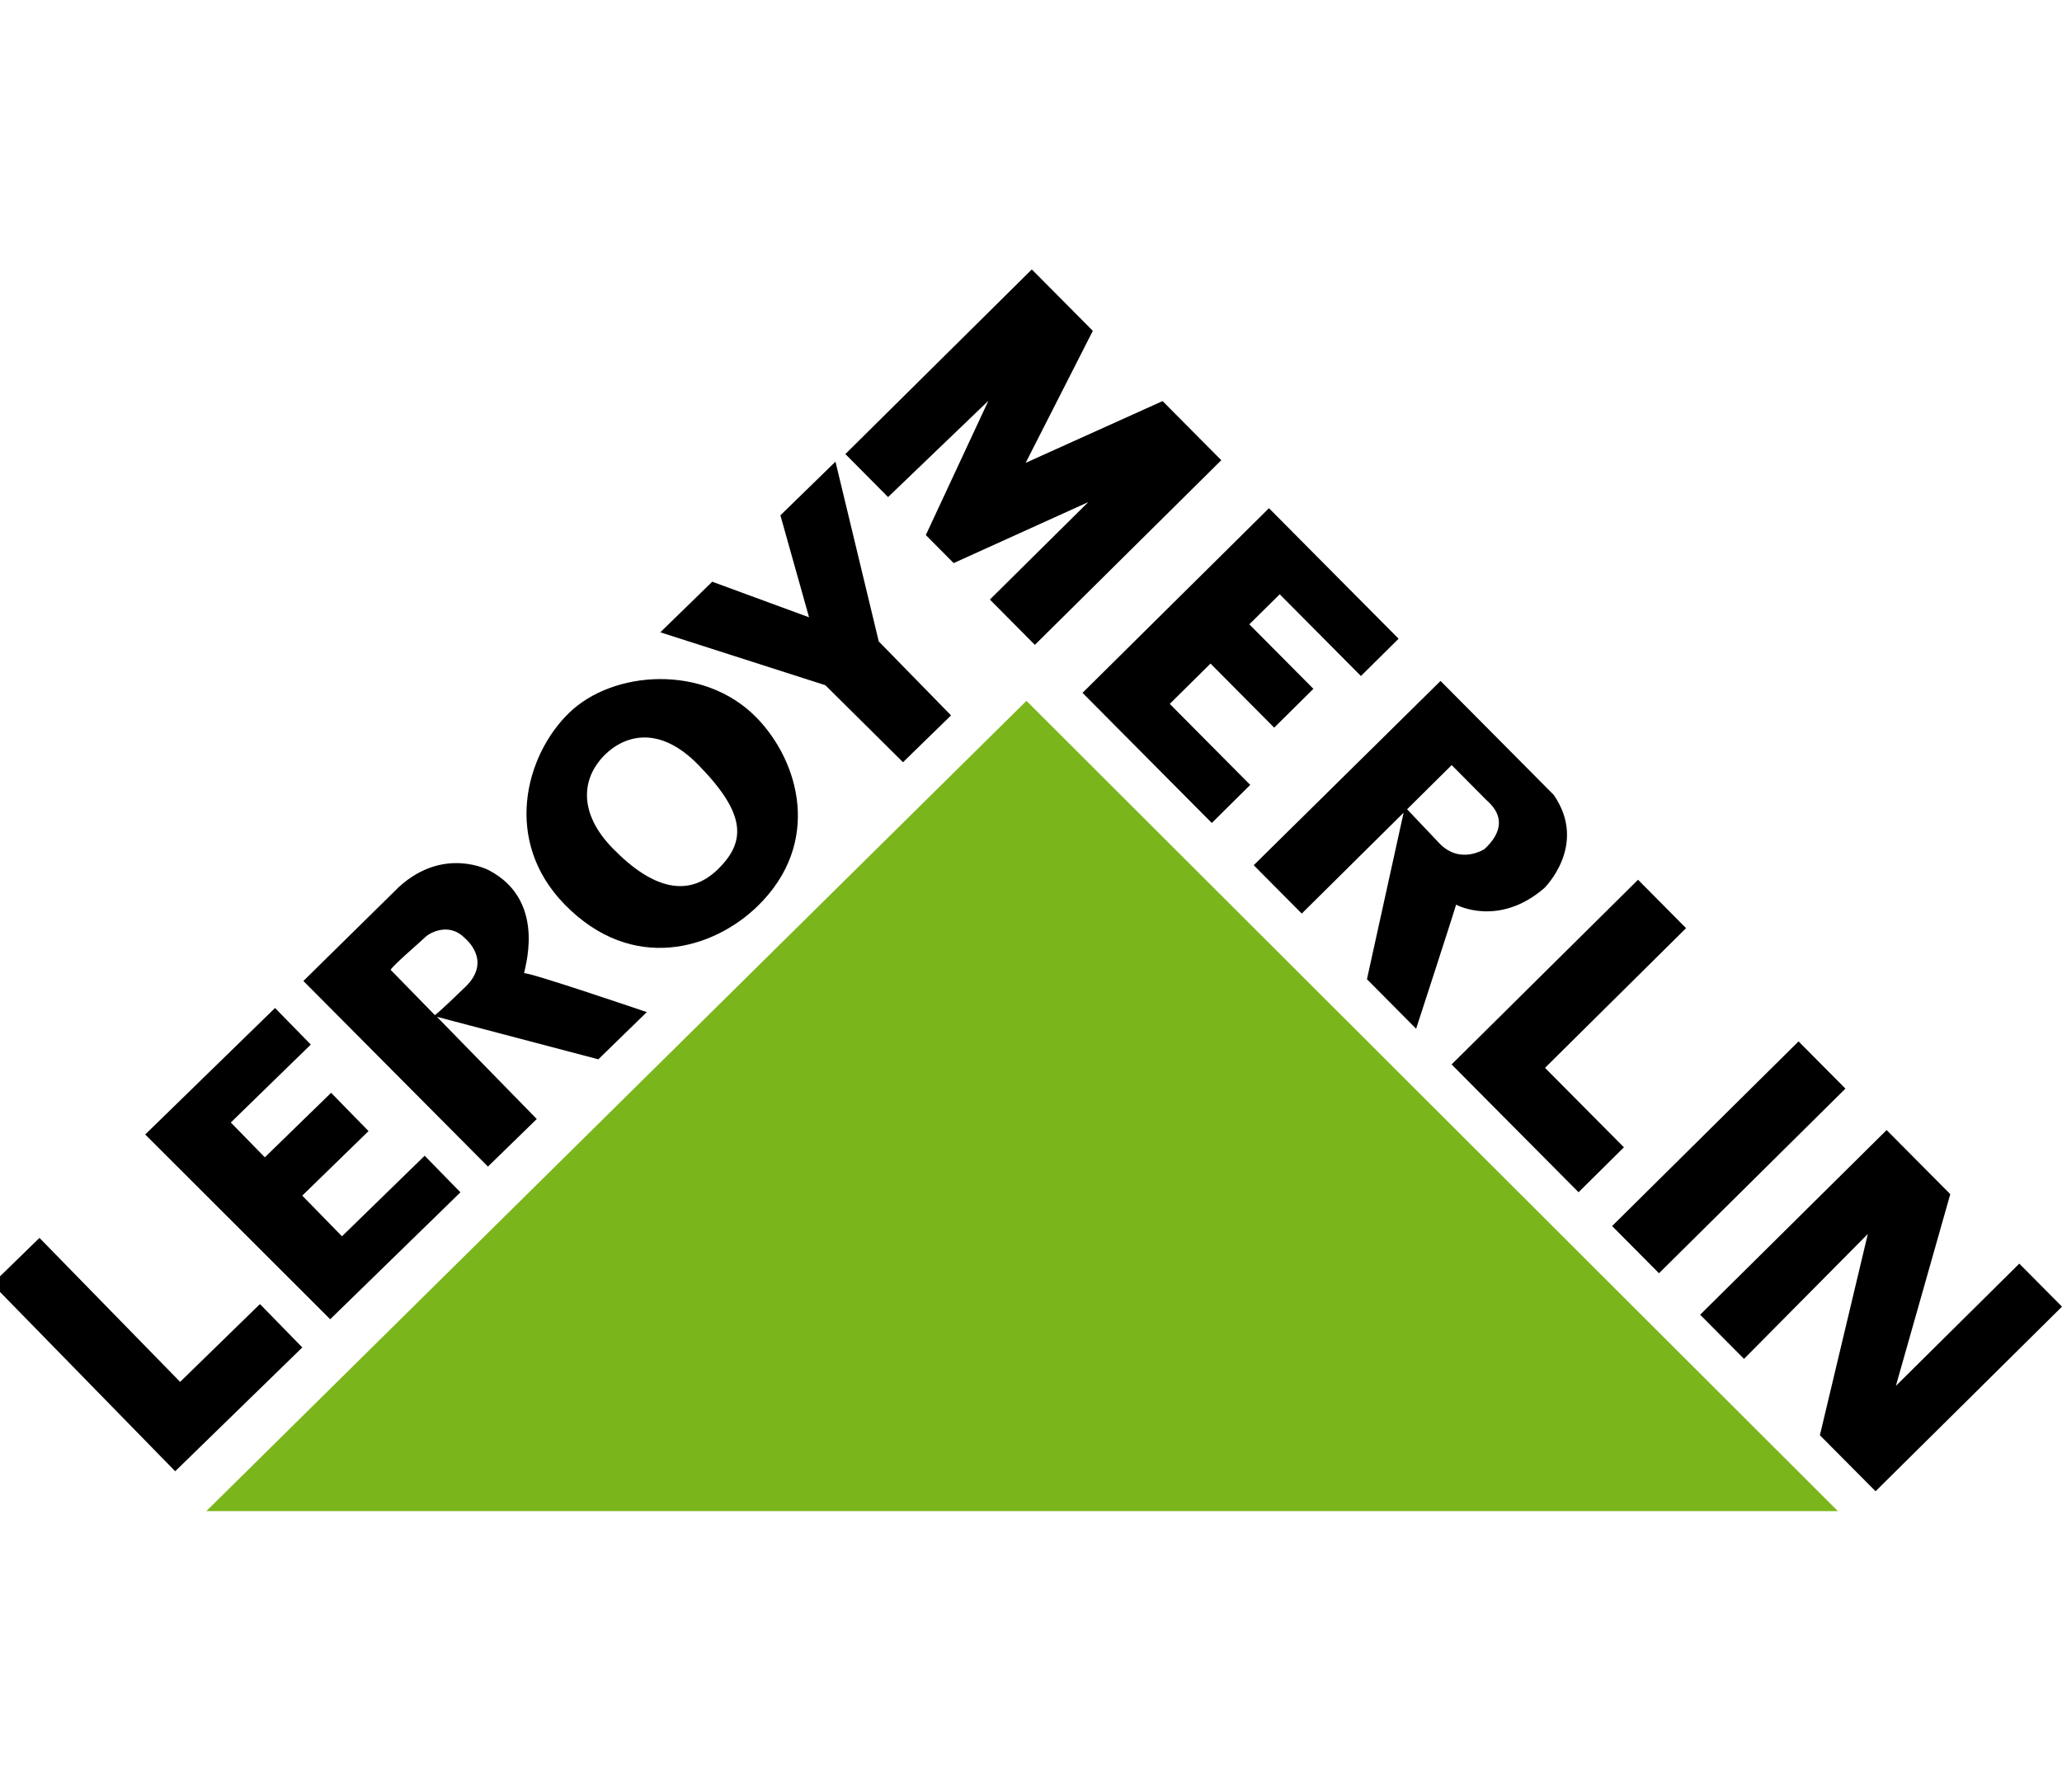 <svg width="176" height="153" viewBox="0 0 176 153" fill="none" xmlns="http://www.w3.org/2000/svg">
<g clip-path="url(#clip0)">
<path d="M17.613 129H156.871L87.612 59.83L17.613 129Z" fill="#7BB51C"/>
<path d="M14.953 125.598L25.802 115.028L22.188 111.326L15.374 117.968L3.369 105.676L-0.667 109.608L14.953 125.598Z" fill="black"/>
<path d="M28.183 112.621L39.3 101.786L36.247 98.663L29.189 105.54L25.799 102.069L31.456 96.558L28.261 93.29L22.605 98.798L19.7 95.826L26.527 89.173L23.476 86.05L12.394 96.849L28.183 112.621Z" fill="black"/>
<path d="M64.57 61.257C60.086 56.667 52.309 57.216 48.563 60.866C44.817 64.517 42.905 71.795 48.195 77.212C54.007 83.16 60.921 80.999 64.667 77.351C70.191 71.969 68.225 64.999 64.57 61.257ZM61.274 74.208C58.794 76.624 55.763 75.969 52.299 72.422C49.388 69.442 49.562 66.448 51.679 64.385C53.135 62.967 56.092 61.698 59.609 65.299C63.622 69.407 63.754 71.791 61.274 74.208Z" fill="black"/>
<path d="M77.074 65.07L81.175 61.072L75.005 54.757L71.312 39.41L66.61 43.992L69.056 52.698L60.793 49.66L56.36 53.978L70.447 58.496L77.074 65.07Z" fill="black"/>
<path d="M55.206 86.402C55.206 86.402 45.224 83 44.75 83.083C44.596 83.108 46.894 77.001 41.731 74.294C41.731 74.294 37.9 72.223 34.066 75.702L25.895 83.744L41.647 99.588L45.815 95.528L37.291 86.803L51.07 90.431L55.206 86.402ZM39.745 84.226C37.429 86.479 37.117 86.657 37.117 86.657C37.117 86.657 33.486 82.94 33.357 82.808C33.229 82.677 35.954 80.344 36.383 79.925C36.565 79.748 38.262 78.642 39.666 80.079C39.666 80.079 42.061 81.969 39.745 84.226Z" fill="black"/>
<path d="M75.801 42.433L72.156 38.763L88.069 23L93.277 28.244L87.544 39.512L99.232 34.24L104.243 39.287L88.33 55.05L84.489 51.183L92.889 42.863L81.398 48.07L79.023 45.677L84.364 34.212L75.801 42.433Z" fill="black"/>
<path d="M103.431 70.255L92.397 59.147L108.311 43.384L119.376 54.526L116.161 57.71L109.229 50.731L106.636 53.298L112.104 58.803L108.756 62.118L103.322 56.646L99.844 60.09L106.711 67.005L103.431 70.255Z" fill="black"/>
<path d="M139.813 75.103L143.913 79.234L131.872 91.161L138.608 97.941L134.736 101.779L123.899 90.868L139.813 75.103Z" fill="black"/>
<path d="M137.599 104.665L153.513 88.902L157.516 92.932L141.602 108.694L137.599 104.665Z" fill="black"/>
<path d="M148.859 116.004L145.115 112.234L161.03 96.472L166.465 101.942L161.821 118.308L172.355 107.873L176 111.543L160.087 127.305L155.335 122.523L159.427 105.341L148.859 116.004Z" fill="black"/>
<path d="M132.621 67.863L122.956 58.13L107.009 73.861L111.11 77.989L119.804 69.377L116.675 83.593L120.872 87.821C120.872 87.821 124.182 77.652 124.283 77.228C124.283 77.228 127.869 79.201 131.803 75.823C131.803 75.823 135.577 72.15 132.621 67.863ZM126.72 72.473C126.72 72.473 124.688 73.836 122.898 72.034L120.101 69.084C120.101 69.084 123.48 65.737 123.906 65.314C123.906 65.314 126.51 67.936 126.835 68.264C127.16 68.591 129.213 70.133 126.72 72.473Z" fill="black"/>
</g>
<defs>
<clipPath id="clip0">
<rect width="176" height="153" fill="white"/>
</clipPath>
</defs>
</svg>
